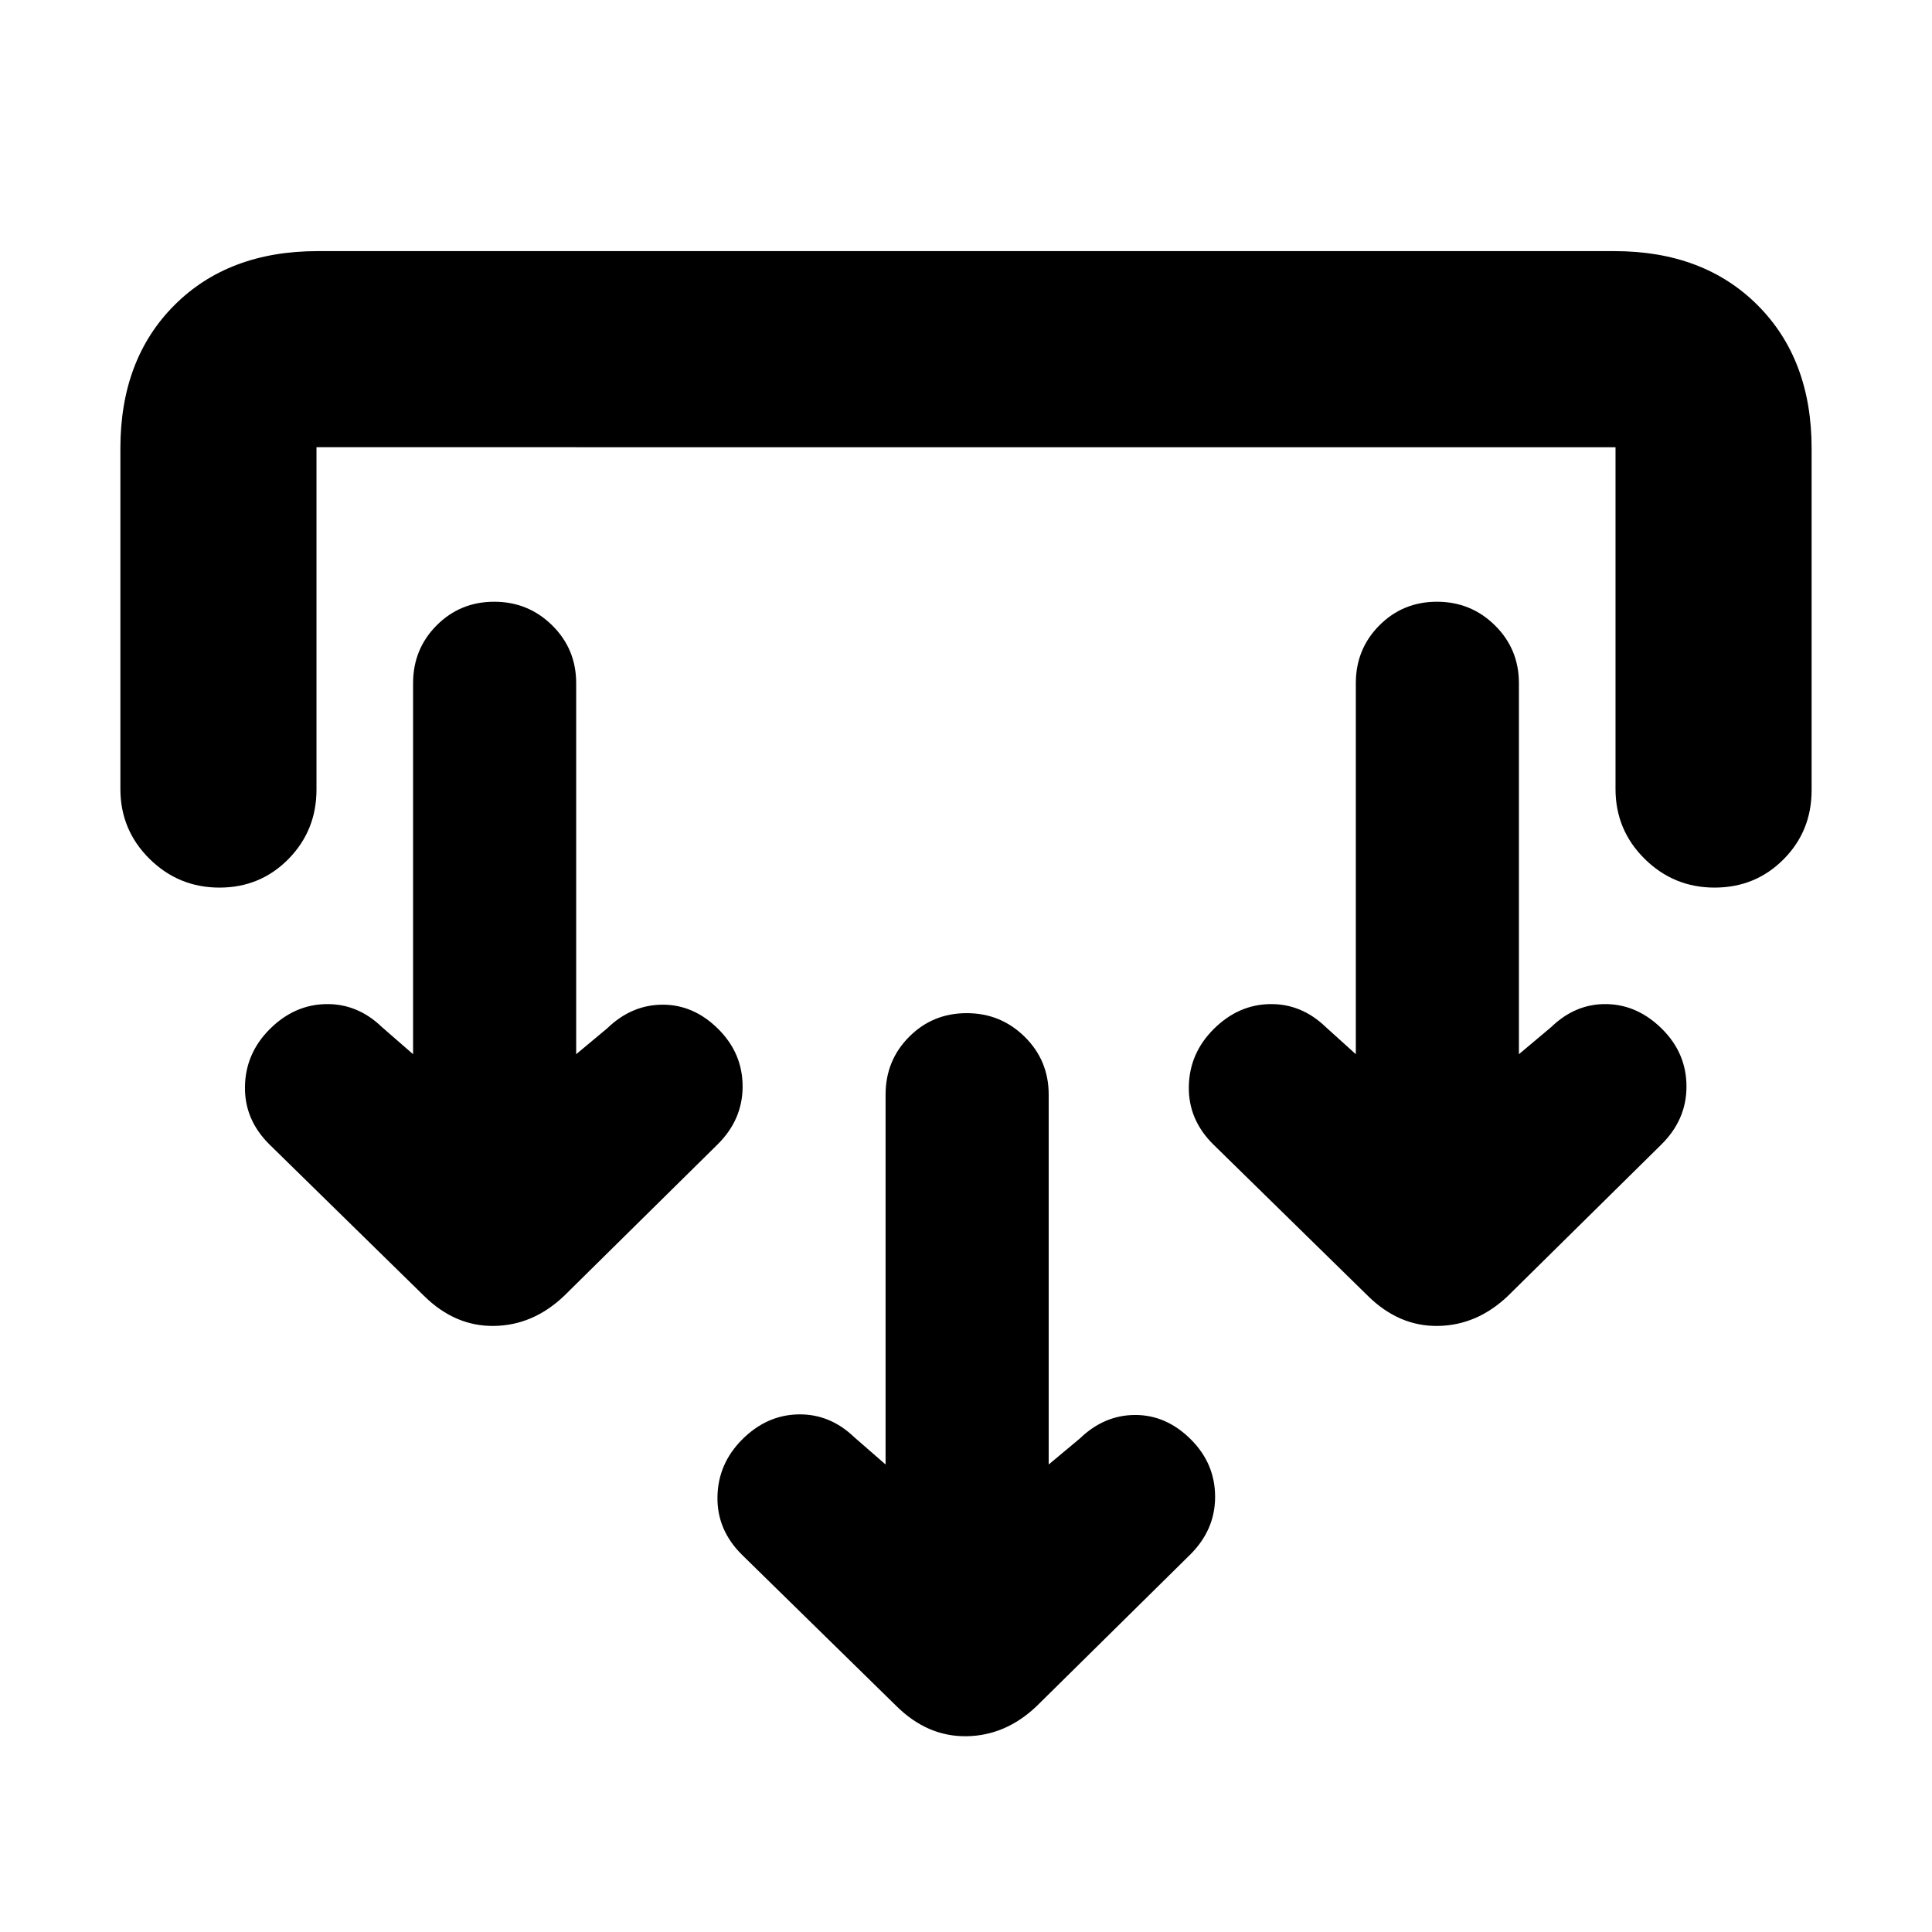 <svg xmlns="http://www.w3.org/2000/svg" height="20" viewBox="0 -960 960 960" width="20"><path d="m521.09-232.3 15.48-12.92q12.13-11.69 27.54-11.69 15.41 0 27.54 12.06 12.13 12.06 12.13 28.61 0 16.54-12.57 28.9l-76.16 75.16q-15.4 14.62-34.77 14.9-19.37.28-34.77-14.9l-76.72-75.16q-12.57-12.36-12.29-28.9.28-16.55 12.41-28.61 12.13-12.06 27.83-12.35 15.69-.28 27.83 11.42l15.47 13.48v-183.79q0-16.98 11.71-28.73 11.7-11.75 28.6-11.75 16.91 0 28.82 11.75 11.92 11.75 11.92 28.73v183.79ZM286.3-436.17l15.48-12.92q12.13-11.69 27.55-11.69 15.41 0 27.54 12.06Q369-436.66 369-420.12q0 16.55-12.57 28.91l-76.16 75.16q-15.4 14.62-34.77 14.9-19.37.28-34.77-14.9l-76.72-75.16q-12.58-12.36-12.29-28.91.28-16.54 12.41-28.6 12.13-12.06 27.83-12.35 15.69-.28 27.82 11.42l15.48 13.48v-184.36q0-16.97 11.7-28.72Q228.67-661 245.57-661q16.91 0 28.82 11.75t11.91 28.72v184.36Zm468.44 0 16.04-13.48q12.13-11.7 27.55-11.42 15.41.29 27.54 12.35Q838-436.66 838-420.12q0 16.55-12.57 28.91l-76.16 75.16q-15.4 14.62-34.77 14.9-19.37.28-34.77-14.9l-76.72-75.16q-12.58-12.36-12.29-28.91.28-16.54 12.41-28.6 12.13-12.06 27.83-12.35 15.69-.28 27.82 11.42l14.92 13.48v-184.36q0-16.97 11.7-28.72T714.01-661q16.9 0 28.82 11.75 11.91 11.75 11.91 28.72v184.36ZM59.82-737.22q0-44.3 26.85-71.15 26.85-26.85 71.16-26.85h644.34q44.31 0 71.16 26.85 26.85 26.85 26.85 71.15v169.83q0 20.39-13.97 34.41-13.96 14.02-34.26 14.02-20.3 0-34.75-14.3-14.46-14.31-14.46-34.7v-169.82H157.26v170.11q0 20.37-13.96 34.54-13.97 14.17-34.26 14.17-20.3 0-34.76-14.3-14.46-14.31-14.46-34.7v-169.26Z"/></svg>